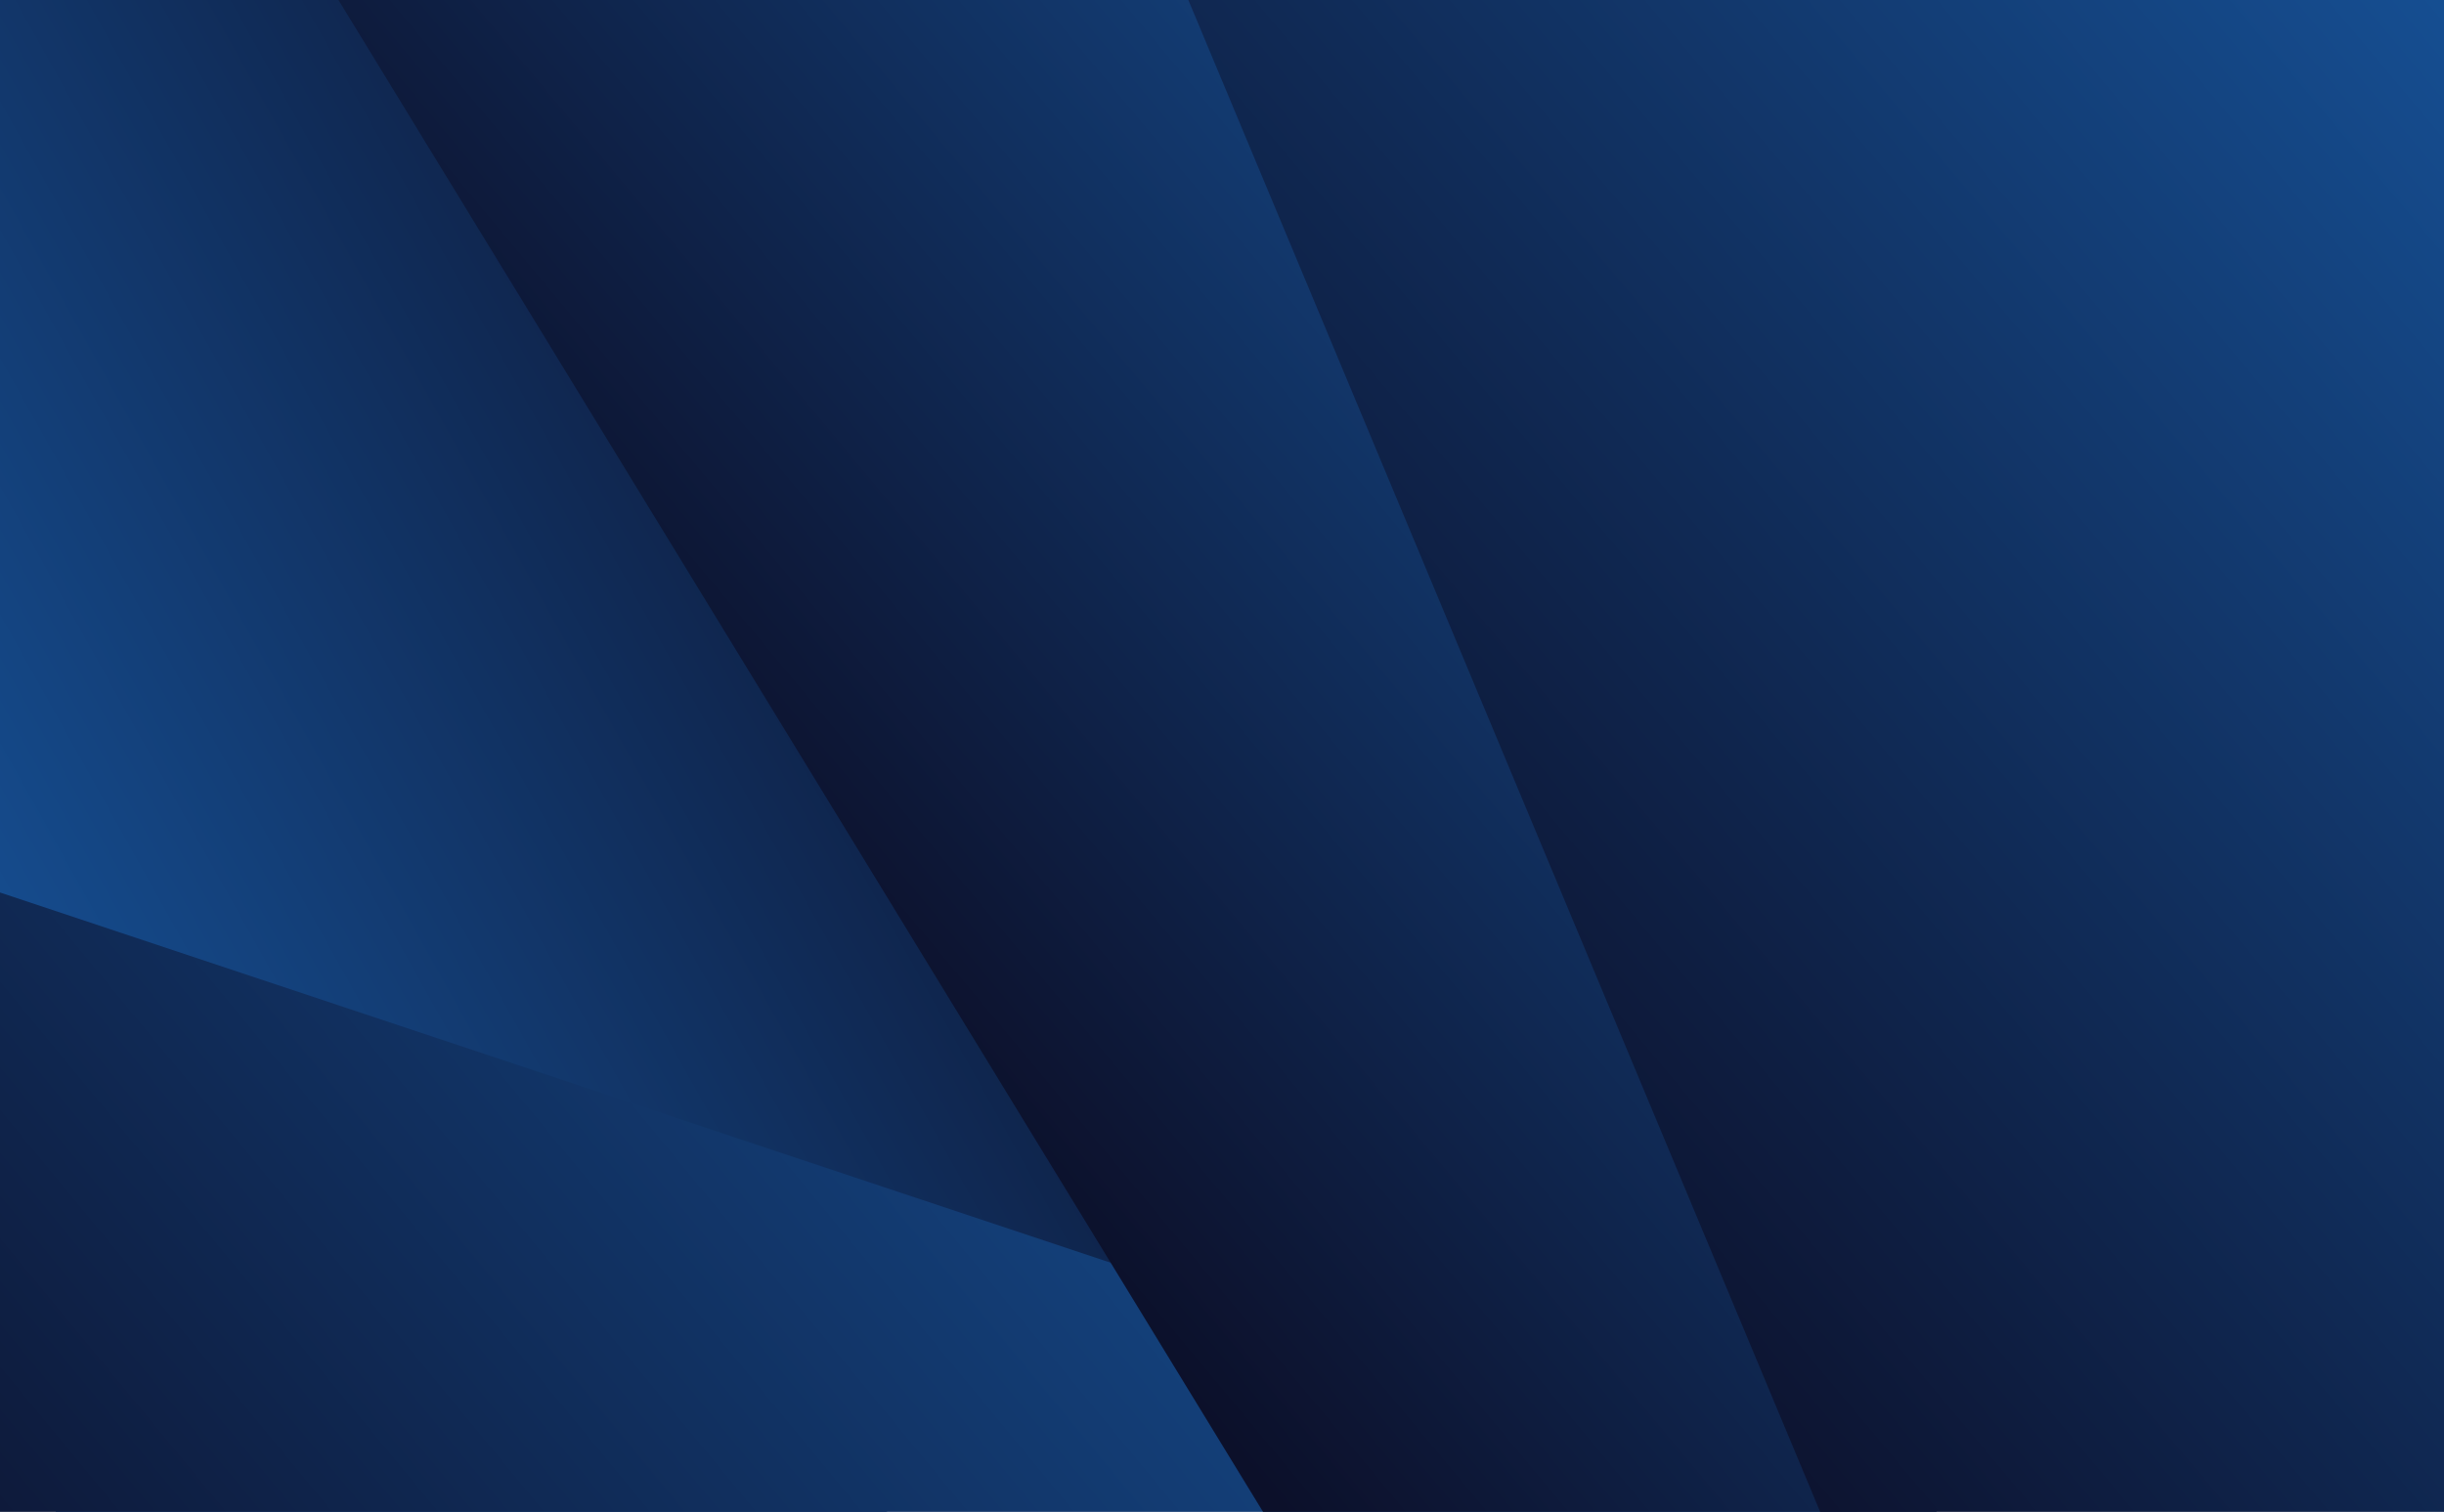 <?xml version="1.0" encoding="UTF-8"?>
<svg width="1440px" height="891px" viewBox="0 0 1440 891" version="1.1" xmlns="http://www.w3.org/2000/svg" xmlns:xlink="http://www.w3.org/1999/xlink">
    <!-- Generator: Sketch 49 (51002) - http://www.bohemiancoding.com/sketch -->
    <title>pricing-v2-bg</title>
    <desc>Created with Sketch.</desc>
    <defs>
        <linearGradient x1="50%" y1="7.198%" x2="50%" y2="98.534%" id="linearGradient-1">
            <stop stop-color="#1758A2" offset="0%"></stop>
            <stop stop-color="#0C102A" offset="100%"></stop>
        </linearGradient>
    </defs>
    <g id="pricing-v2-bg" stroke="none" stroke-width="1" fill="none" fill-rule="evenodd">
        <g id="Group" transform="translate(670, 423) rotate(-90) translate(-670, -423) translate(-759, -1120)" fill="url(#linearGradient-1)">
            <polygon id="Path-2" transform="translate(1775.699, 905.794) rotate(-30) translate(-1775.699, -905.794) " points="872.809 420.087 2744.887 1164.618 2314.199 1391.501 806.512 1164.618 860.301 479.329"></polygon>
            <polygon id="Path" transform="translate(1124.291, 1324.641) rotate(-220) translate(-1124.291, -1324.641) " points="250.256 1804.599 2061.151 692.18 2021.874 1957.102 187.431 1911.945"></polygon>
            <polygon id="Path-2" transform="translate(1660.124, 1658.776) rotate(-220) translate(-1660.124, -1658.776) " points="757.234 1173.069 2629.312 1917.6 2198.624 2144.483 690.937 1917.6 744.726 1232.311"></polygon>
            <polygon id="Path-3" transform="translate(1660.124, 2013.06) rotate(-220) translate(-1660.124, -2013.06) " points="669.425 1887.845 2650.824 1444.611 2367.839 2581.509 669.425 2051.72"></polygon>
        </g>
    </g>
</svg>